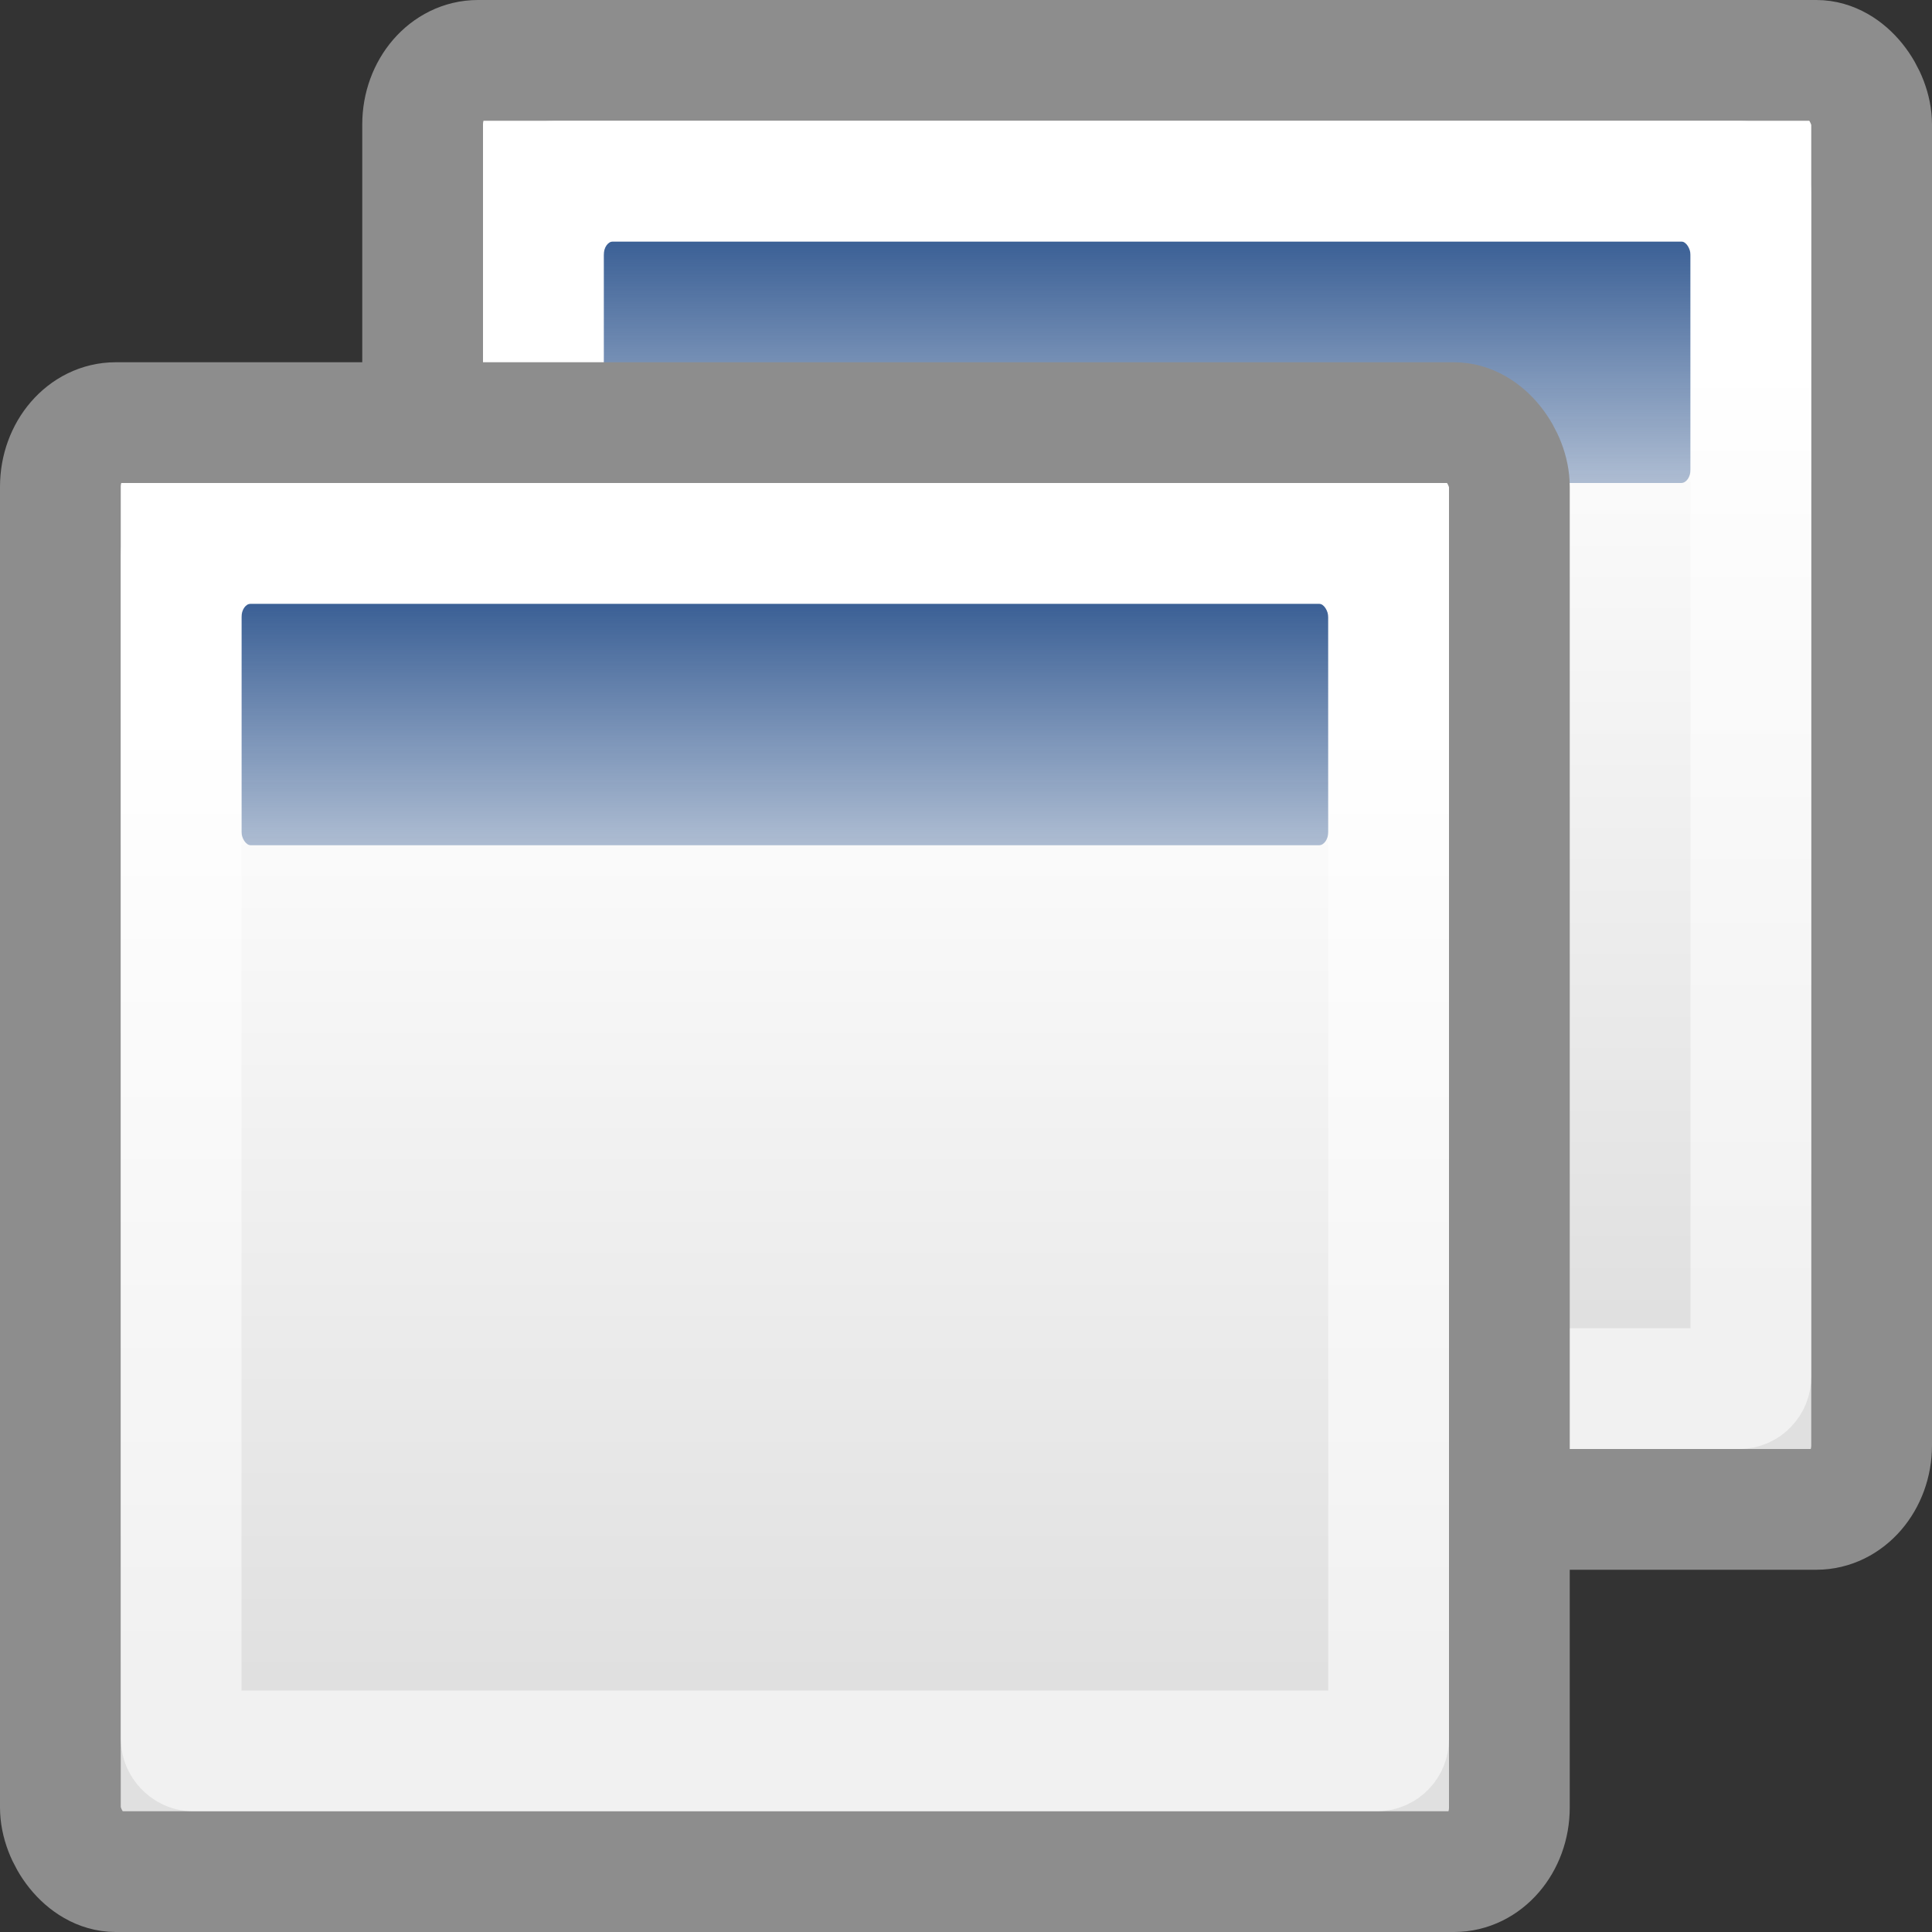 <?xml version="1.0" encoding="UTF-8" standalone="no"?>
<svg
   xmlns:dc="http://purl.org/dc/elements/1.1/"
   xmlns:cc="http://creativecommons.org/ns#"
   xmlns:rdf="http://www.w3.org/1999/02/22-rdf-syntax-ns#"
   xmlns:svg="http://www.w3.org/2000/svg"
   xmlns="http://www.w3.org/2000/svg"
   xmlns:xlink="http://www.w3.org/1999/xlink"
   xmlns:sodipodi="http://sodipodi.sourceforge.net/DTD/sodipodi-0.dtd"
   xmlns:inkscape="http://www.inkscape.org/namespaces/inkscape"
   id="svg1"
   width="16"
   height="16"
   version="1.1"
   sodipodi:docname="window-new.svg"
   viewBox="0 0 16 16">
  <rect x="0" y="0" width="16" height="16" fill="#333333" stroke="none"/>
  <sodipodi:namedview
     pagecolor="#ffffff"
     bordercolor="#666666"
     inkscape:rotation="0"
     borderopacity="1"
     objecttolerance="10"
     gridtolerance="10"
     guidetolerance="10"
     inkscape:pageopacity="0"
     inkscape:pageshadow="2"
     inkscape:window-width="640"
     inkscape:window-height="480"
     id="namedview33"
     showgrid="false" />
  <defs
     id="defs3">
    <linearGradient
       gradientTransform="matrix(0.746,0,0,0.755,263.397,482.462)"
       gradientUnits="userSpaceOnUse"
       id="linearGradient10397"
       inkscape:collect="always"
       x1="17.881"
       x2="17.881"
       xlink:href="#linearGradient3832"
       y1="11.073"
       y2="21.768" />
    <linearGradient
       gradientTransform="matrix(0.628,0,0,0.8,265.168,483.363)"
       gradientUnits="userSpaceOnUse"
       id="linearGradient10399"
       inkscape:collect="always"
       x1="13.268"
       x2="13.268"
       xlink:href="#linearGradient4816"
       y1="7.719"
       y2="12.481" />
    <linearGradient
       gradientTransform="matrix(0.628,0,0,0.8,265.168,483.363)"
       gradientUnits="userSpaceOnUse"
       id="linearGradient10375"
       inkscape:collect="always"
       x1="13.268"
       x2="13.268"
       xlink:href="#linearGradient4816"
       y1="7.719"
       y2="12.481" />
    <linearGradient
       gradientTransform="matrix(0.746,0,0,0.755,263.397,482.462)"
       gradientUnits="userSpaceOnUse"
       id="linearGradient10378"
       inkscape:collect="always"
       x1="17.881"
       x2="17.881"
       xlink:href="#linearGradient3832"
       y1="11.073"
       y2="21.768" />
    <linearGradient
       id="linearGradient4816">
      <stop
         id="stop4818"
         offset="0"
         style="stop-color:#204a87;stop-opacity:1" />
      <stop
         id="stop4820"
         offset="1"
         style="stop-color:#204a87;stop-opacity:0" />
    </linearGradient>
    <linearGradient
       id="linearGradient3832">
      <stop
         id="stop3834"
         offset="0"
         style="stop-color:#ffffff;stop-opacity:1;" />
      <stop
         id="stop3836"
         offset="1"
         style="stop-color:#e0e0e0;stop-opacity:1;" />
    </linearGradient>
  </defs>
  <g
     id="view_new"
     transform="translate(-264,-488)">
    <g
       id="g10380">
      <rect
         height="12"
         id="rect10339"
         rx="0.458"
         ry="0.531"
         style="display:inline;overflow:visible;visibility:visible;fill:url(#linearGradient10378);fill-opacity:1;fill-rule:evenodd;stroke:#8d8d8d;stroke-width:1;stroke-linecap:butt;stroke-linejoin:miter;stroke-miterlimit:4;stroke-dasharray:none;stroke-dashoffset:0;stroke-opacity:1;marker:none;marker-start:none;marker-mid:none;marker-end:none"
         width="12"
         x="267.5"
         y="488.5" />
      <rect
         height="2"
         id="rect10341"
         rx="0.077"
         ry="0.111"
         style="display:inline;overflow:visible;visibility:visible;fill:url(#linearGradient10375);fill-opacity:1;fill-rule:evenodd;stroke:none;stroke-width:1;stroke-linecap:butt;stroke-linejoin:miter;stroke-miterlimit:4;stroke-dasharray:none;stroke-dashoffset:0;stroke-opacity:1;marker:none;marker-start:none;marker-mid:none;marker-end:none"
         width="9"
         x="269"
         y="490" />
      <rect
         height="10"
         id="rect10343"
         rx="0.097"
         ry="0.099"
         style="display:inline;overflow:visible;visibility:visible;fill:none;fill-opacity:1;fill-rule:evenodd;stroke:#ffffff;stroke-width:1;stroke-linecap:butt;stroke-linejoin:miter;stroke-miterlimit:4;stroke-dasharray:none;stroke-dashoffset:0;stroke-opacity:0.545;marker:none;marker-start:none;marker-mid:none;marker-end:none"
         width="10"
         x="268.5"
         y="489.5" />
    </g>
    <g
       id="g10389"
       transform="translate(-3,3)">
      <rect
         height="12"
         id="rect10391"
         rx="0.458"
         ry="0.531"
         style="display:inline;overflow:visible;visibility:visible;fill:url(#linearGradient10397);fill-opacity:1;fill-rule:evenodd;stroke:#8d8d8d;stroke-width:1;stroke-linecap:butt;stroke-linejoin:miter;stroke-miterlimit:4;stroke-dasharray:none;stroke-dashoffset:0;stroke-opacity:1;marker:none;marker-start:none;marker-mid:none;marker-end:none"
         width="12"
         x="267.5"
         y="488.5" />
      <rect
         height="2"
         id="rect10393"
         rx="0.077"
         ry="0.111"
         style="display:inline;overflow:visible;visibility:visible;fill:url(#linearGradient10399);fill-opacity:1;fill-rule:evenodd;stroke:none;stroke-width:1;stroke-linecap:butt;stroke-linejoin:miter;stroke-miterlimit:4;stroke-dasharray:none;stroke-dashoffset:0;stroke-opacity:1;marker:none;marker-start:none;marker-mid:none;marker-end:none"
         width="9"
         x="269"
         y="490" />
      <rect
         height="10"
         id="rect10395"
         rx="0.097"
         ry="0.099"
         style="display:inline;overflow:visible;visibility:visible;fill:none;fill-opacity:1;fill-rule:evenodd;stroke:#ffffff;stroke-width:1;stroke-linecap:butt;stroke-linejoin:miter;stroke-miterlimit:4;stroke-dasharray:none;stroke-dashoffset:0;stroke-opacity:0.545;marker:none;marker-start:none;marker-mid:none;marker-end:none"
         width="10"
         x="268.5"
         y="489.5" />
    </g>
  </g>
</svg>
